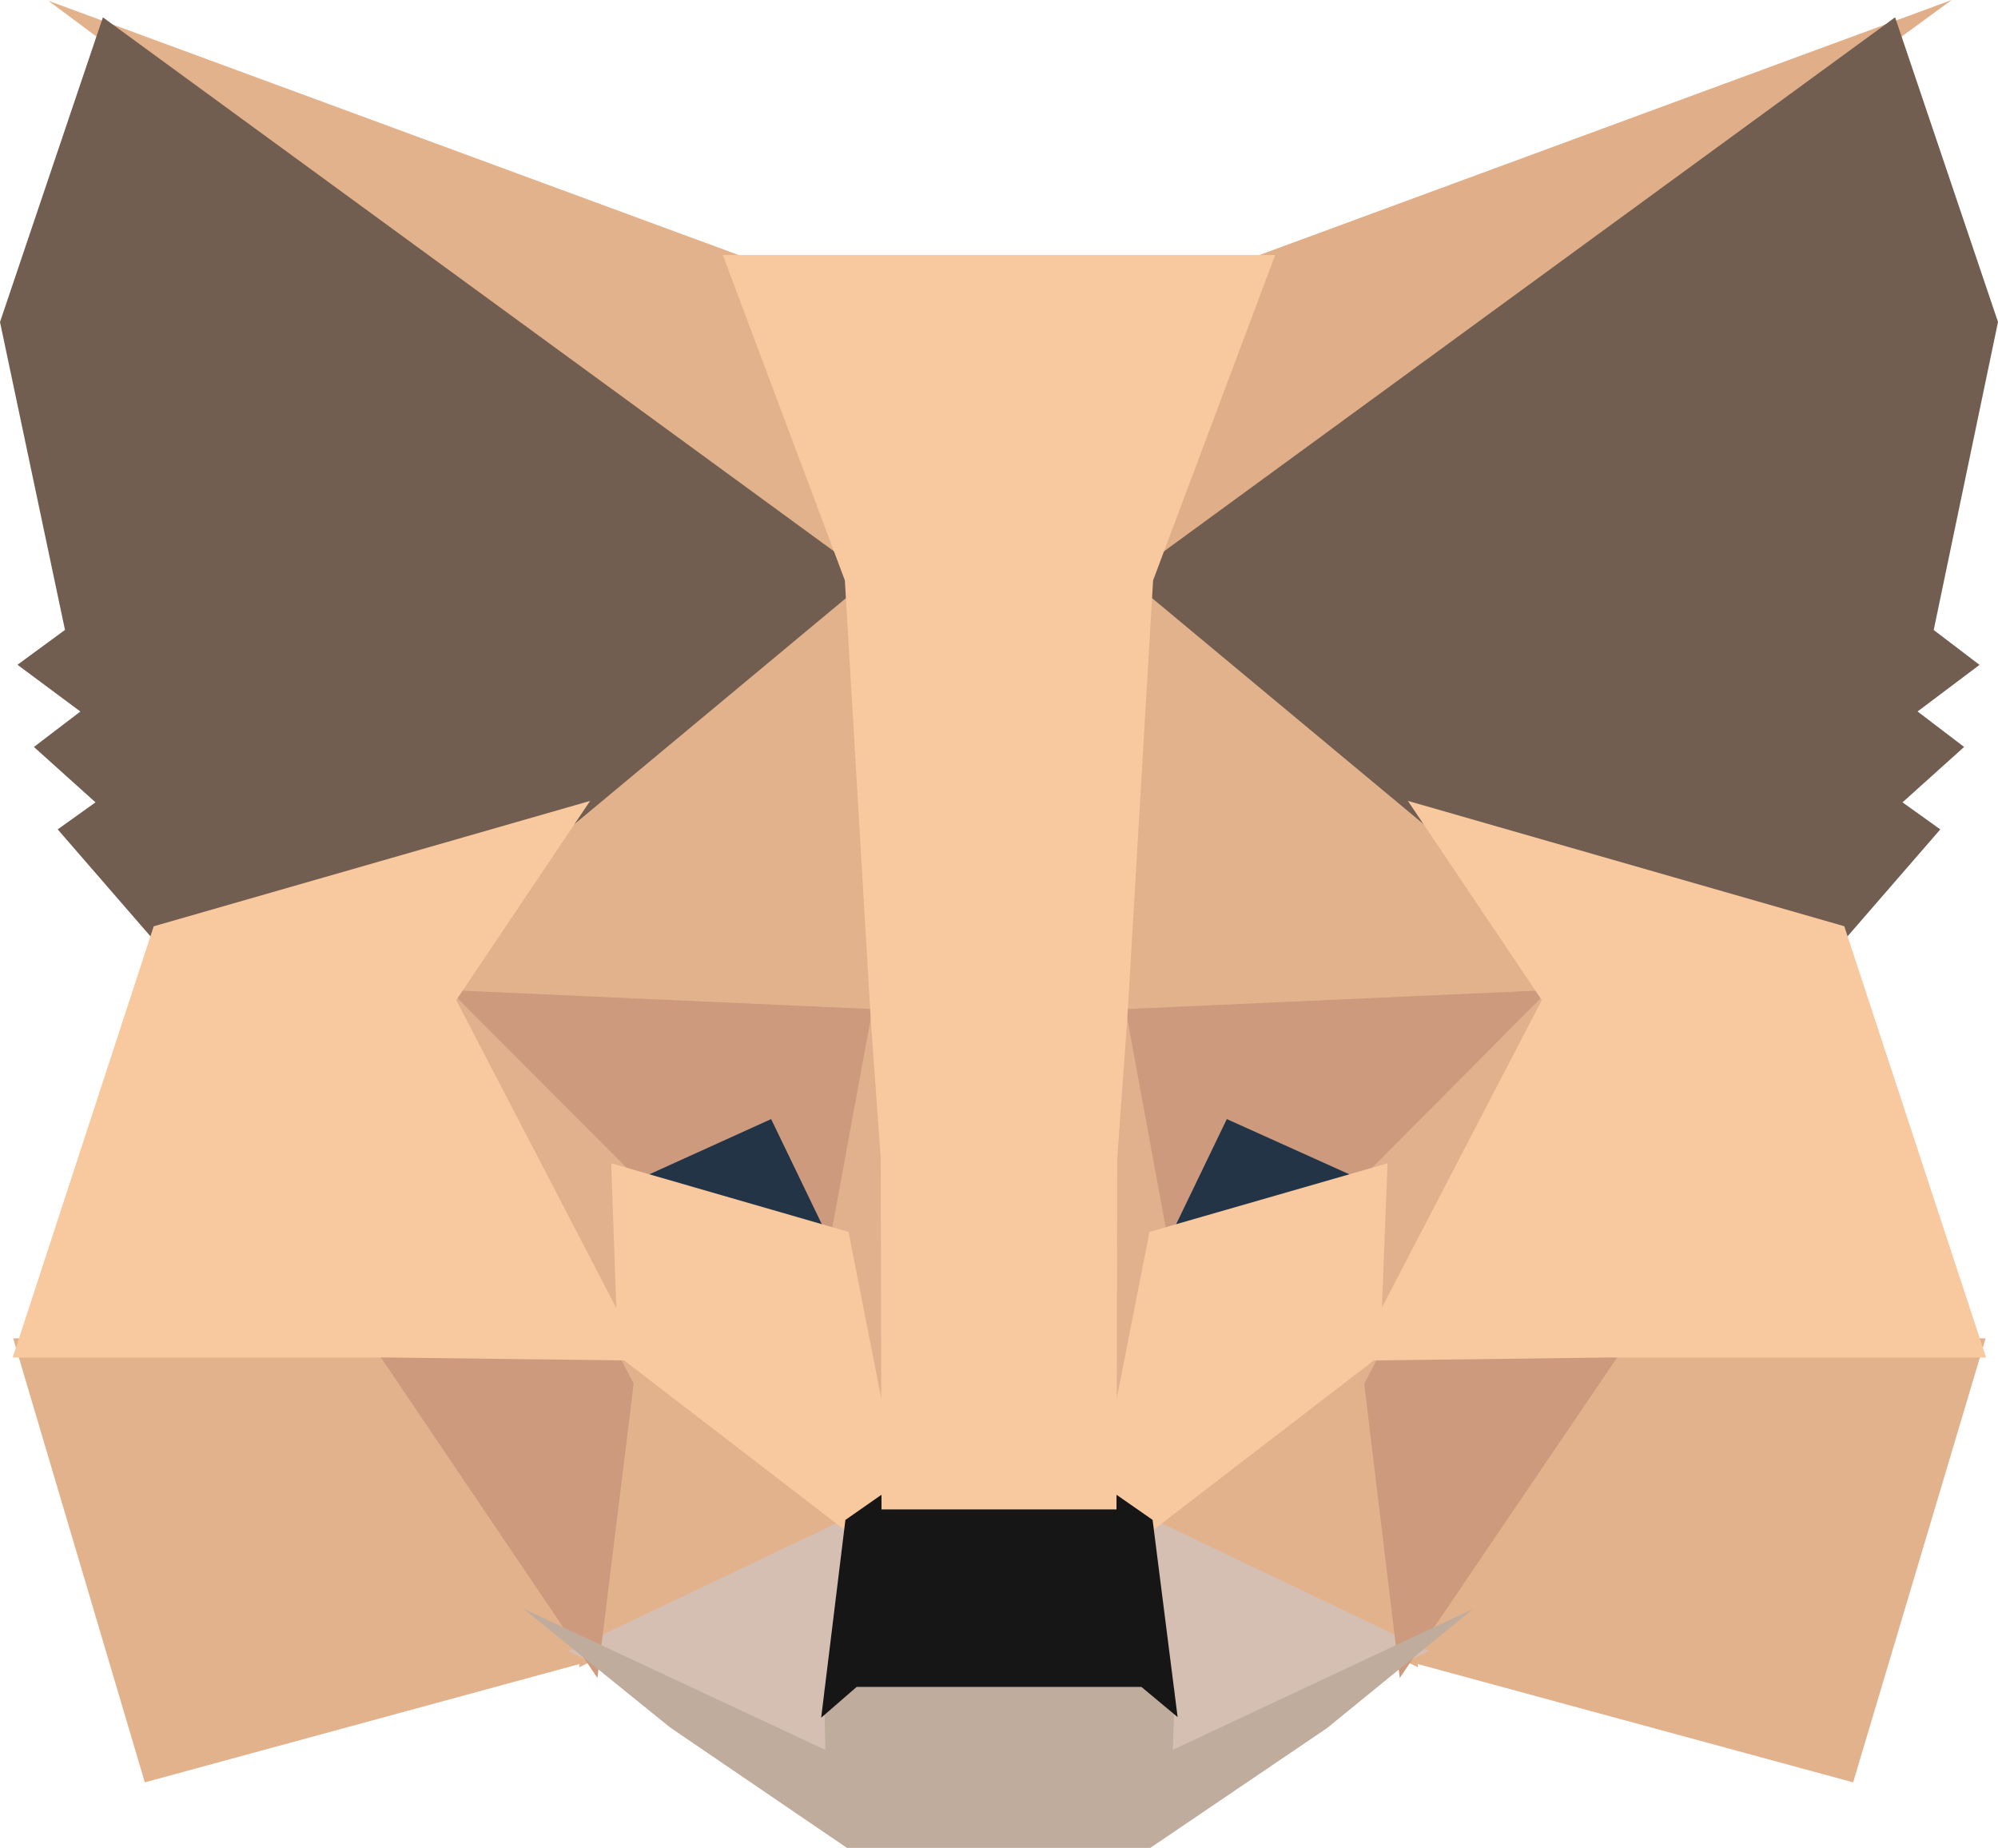 <svg width="40" height="37" viewBox="0 0 40 37" fill="none" xmlns="http://www.w3.org/2000/svg">
<g clip-path="url(#clip0_309_90)">
<path d="M39.073 0L21.909 12.53L25.101 5.146L39.073 0Z" fill="#E0AF89"/>
<path d="M0.967 0.015L14.902 5.147L17.933 12.628L0.967 0.015ZM32.166 26.649L39.752 26.791L37.1 35.678L27.844 33.163L32.166 26.649ZM7.834 26.649L12.14 33.163L2.899 35.678L0.264 26.791L7.834 26.649Z" fill="#E2B28D"/>
<path d="M17.52 10.723L17.83 20.602L8.554 20.186L11.193 16.258L11.226 16.22L17.52 10.723ZM22.383 10.612L28.774 16.22L28.807 16.258L31.446 20.186L22.171 20.602L22.383 10.612ZM12.412 26.678L17.477 30.572L11.593 33.375L12.412 26.678ZM27.589 26.677L28.391 33.375L22.523 30.572L27.589 26.677Z" fill="#E2B28D"/>
<path d="M22.653 30.205L28.607 33.049L23.068 35.646L23.126 33.93L22.653 30.205ZM17.346 30.206L16.891 33.902L16.928 35.644L11.377 33.049L17.346 30.206Z" fill="#D5BFB2"/>
<path d="M15.626 21.892L17.182 25.118L11.885 23.587L15.626 21.892ZM24.374 21.892L28.133 23.587L22.818 25.117L24.374 21.892Z" fill="#233447"/>
<path d="M12.816 26.645L11.96 33.588L7.371 26.797L12.816 26.645ZM27.184 26.645L32.63 26.797L28.023 33.589L27.184 26.645ZM31.58 19.793L27.617 23.778L24.561 22.401L23.098 25.435L22.139 20.217L31.58 19.793ZM8.418 19.793L17.861 20.217L16.902 25.435L15.438 22.401L12.399 23.779L8.418 19.793Z" fill="#CD9A7E"/>
<path d="M8.151 18.975L12.635 23.465L12.79 27.897L8.151 18.975ZM31.854 18.967L27.206 27.905L27.381 23.465L31.854 18.967ZM17.642 19.249L17.822 20.369L18.268 23.162L17.981 31.737L16.626 24.848L16.625 24.777L17.642 19.249ZM22.356 19.233L23.375 24.777L23.374 24.848L22.015 31.754L21.962 30.027L21.75 23.111L22.356 19.233Z" fill="#E1B18D"/>
<path d="M27.779 23.286L27.628 27.137L22.897 30.773L21.941 30.107L23.013 24.659L27.779 23.286ZM12.237 23.286L16.987 24.659L18.059 30.107L17.102 30.773L12.372 27.137L12.237 23.286Z" fill="#F8C99F"/>
<path d="M10.472 32.199L16.523 35.028L16.498 33.82L17.004 33.381H22.994L23.519 33.819L23.48 35.026L29.493 32.206L26.567 34.592L23.029 36.99H16.956L13.42 34.582L10.472 32.199Z" fill="#C0AC9D"/>
<path d="M22.219 29.828L23.075 30.424L23.576 34.372L22.851 33.767H17.151L16.44 34.384L16.925 30.425L17.78 29.828H22.219Z" fill="#161616"/>
<path d="M37.94 0.347L40 6.445L38.713 12.611L39.63 13.309L38.39 14.242L39.322 14.952L38.088 16.061L38.845 16.602L36.835 18.919L28.59 16.55L28.518 16.512L22.576 11.567L37.94 0.347ZM2.06 0.347L17.424 11.567L11.482 16.512L11.411 16.55L3.165 18.919L1.155 16.602L1.912 16.061L0.679 14.952L1.609 14.243L0.35 13.307L1.301 12.609L0 6.446L2.06 0.347Z" fill="#725E51"/>
<path d="M28.186 16.032L36.923 18.541L39.761 27.173H32.273L27.113 27.237L30.866 20.02L28.186 16.032ZM11.814 16.032L9.134 20.02L12.887 27.237L7.73 27.173H0.255L3.077 18.542L11.814 16.032ZM25.529 5.105L23.085 11.617L22.567 20.413L22.368 23.171L22.352 30.214H17.648L17.632 23.184L17.433 20.411L16.914 11.617L14.471 5.105H25.529Z" fill="#F8C99F"/>
</g>
<defs>
<clipPath id="clip0_309_90">
<rect width="40" height="37" fill="white"/>
</clipPath>
</defs>
</svg>
